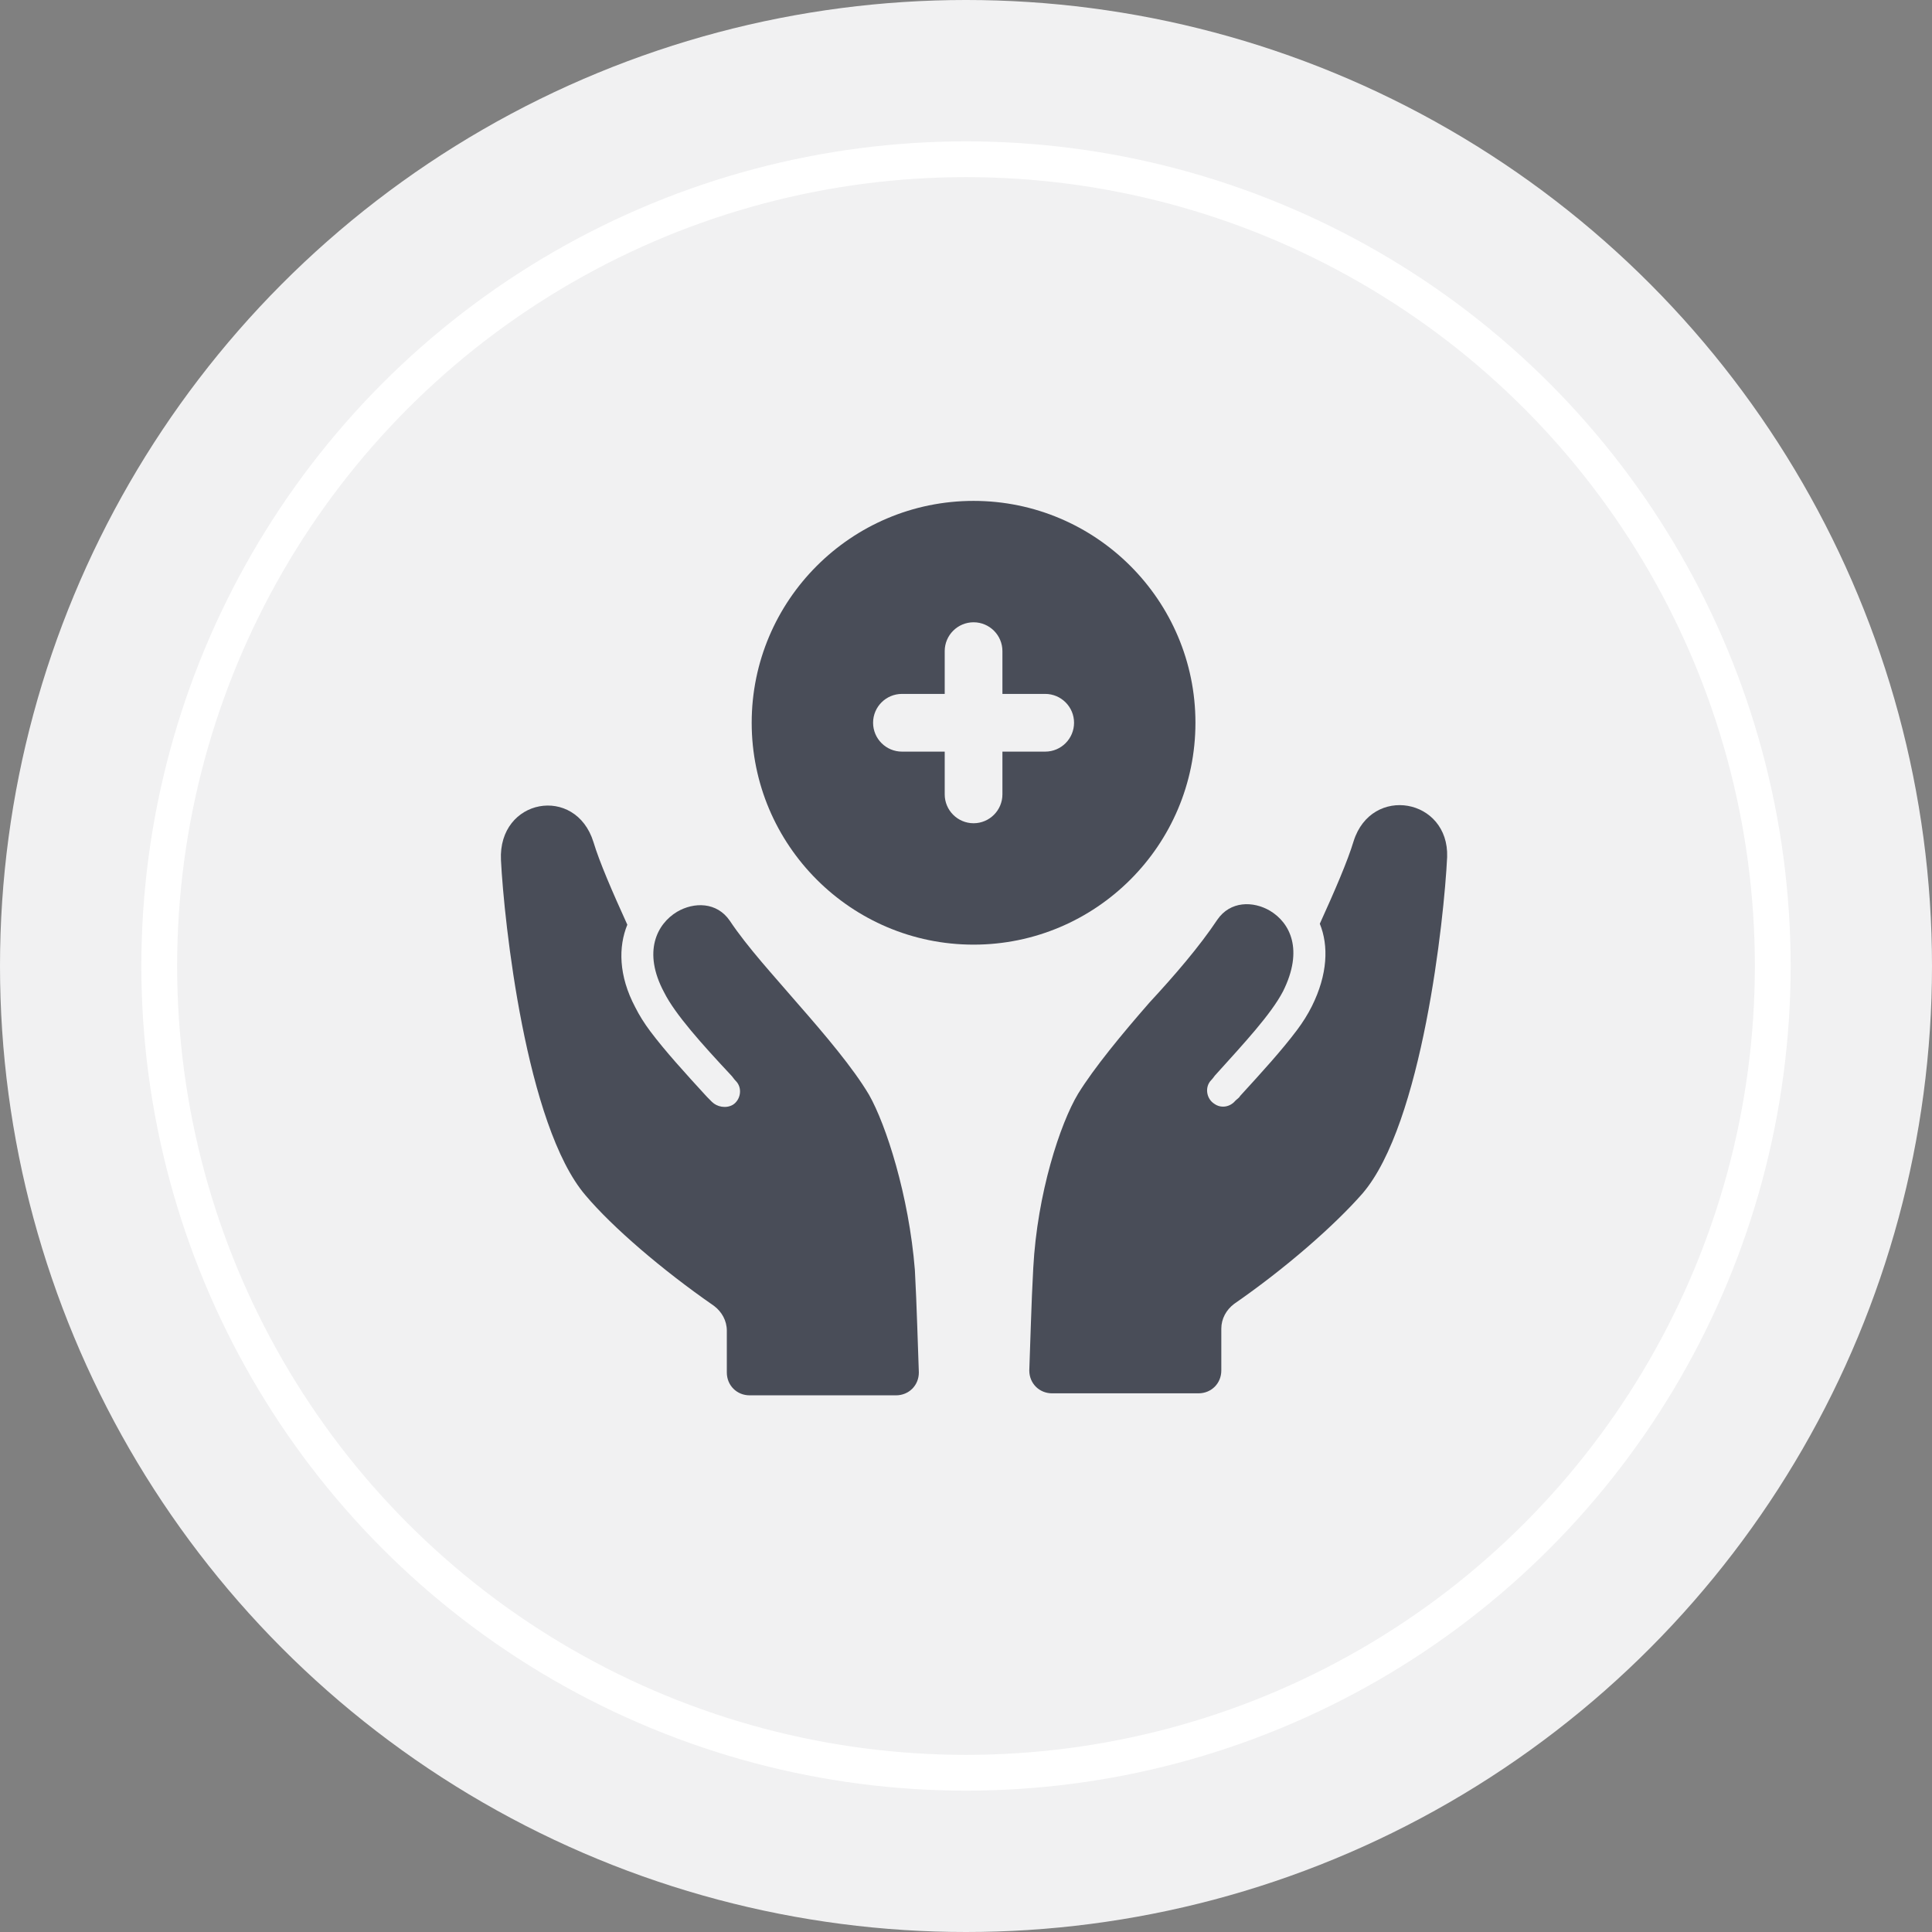 <svg width="54" height="54" viewBox="0 0 54 54" fill="none" xmlns="http://www.w3.org/2000/svg">
<rect x="0" y="0" width="54" height="54" fill="#808080" stroke="none"/>
<circle cx="27" cy="27" r="27" fill="#F1F1F2"/>
<circle cx="27" cy="27" r="22.549" stroke="white"/>
<path d="M37.834 23.511C37.667 24.067 37.306 24.901 36.889 25.819C37.139 26.43 37.111 27.237 36.666 28.127C36.555 28.349 36.416 28.572 36.249 28.794C35.832 29.35 35.276 29.962 34.664 30.63C34.636 30.685 34.581 30.713 34.525 30.769C34.386 30.936 34.136 30.991 33.941 30.852C33.718 30.713 33.663 30.379 33.858 30.185C33.913 30.129 33.941 30.073 33.997 30.018C34.775 29.156 35.526 28.349 35.86 27.71C36.444 26.542 36.055 25.791 35.498 25.457C35.026 25.179 34.386 25.179 34.024 25.707C33.524 26.458 32.829 27.265 32.133 28.016C31.355 28.906 30.576 29.851 30.131 30.574C29.631 31.408 28.991 33.355 28.88 35.441C28.824 36.442 28.797 37.61 28.769 38.305C28.769 38.666 29.047 38.944 29.408 38.944H33.496C33.858 38.944 34.136 38.666 34.136 38.305V37.137C34.136 36.859 34.275 36.608 34.497 36.442C35.944 35.441 37.306 34.245 38.085 33.355C39.753 31.408 40.365 25.68 40.448 23.956C40.504 22.315 38.335 21.926 37.834 23.511L37.834 23.511Z" fill="#494D58"/>
<path d="M24.291 30.602C23.846 29.851 23.068 28.933 22.289 28.043C21.622 27.265 20.899 26.486 20.398 25.735C20.037 25.207 19.397 25.207 18.924 25.485C18.368 25.819 17.951 26.597 18.563 27.738C18.869 28.349 19.62 29.184 20.426 30.046C20.482 30.101 20.509 30.157 20.565 30.212C20.76 30.407 20.704 30.741 20.482 30.88C20.287 30.991 20.037 30.936 19.898 30.797C19.842 30.741 19.814 30.713 19.759 30.657C19.147 29.99 18.591 29.378 18.173 28.822C18.007 28.599 17.867 28.377 17.756 28.154C17.284 27.265 17.284 26.458 17.534 25.846C17.117 24.929 16.755 24.094 16.588 23.538C16.088 21.926 13.919 22.315 14.002 24.039C14.086 25.735 14.698 31.464 16.366 33.41C17.117 34.3 18.508 35.496 19.953 36.497C20.176 36.664 20.315 36.914 20.315 37.193V38.36C20.315 38.722 20.593 39 20.954 39H25.042C25.404 39 25.682 38.722 25.682 38.36C25.654 37.665 25.626 36.497 25.571 35.496C25.404 33.41 24.764 31.436 24.291 30.602L24.291 30.602Z" fill="#494D58"/>
<path d="M33.413 20.201C33.413 16.781 30.632 14 27.211 14C23.791 14 21.01 16.781 21.01 20.201C21.01 23.622 23.791 26.403 27.211 26.403C30.632 26.403 33.413 23.622 33.413 20.201ZM29.214 21.008H28.018V22.203C28.018 22.648 27.656 23.01 27.212 23.01C26.767 23.01 26.405 22.648 26.405 22.203V21.008H25.21C24.765 21.008 24.403 20.646 24.403 20.201C24.403 19.756 24.765 19.395 25.21 19.395H26.405V18.199C26.405 17.754 26.767 17.393 27.212 17.393C27.657 17.393 28.018 17.755 28.018 18.199V19.395H29.214C29.659 19.395 30.02 19.757 30.02 20.201C30.02 20.646 29.659 21.008 29.214 21.008Z" fill="#494D58"/>
</svg>
